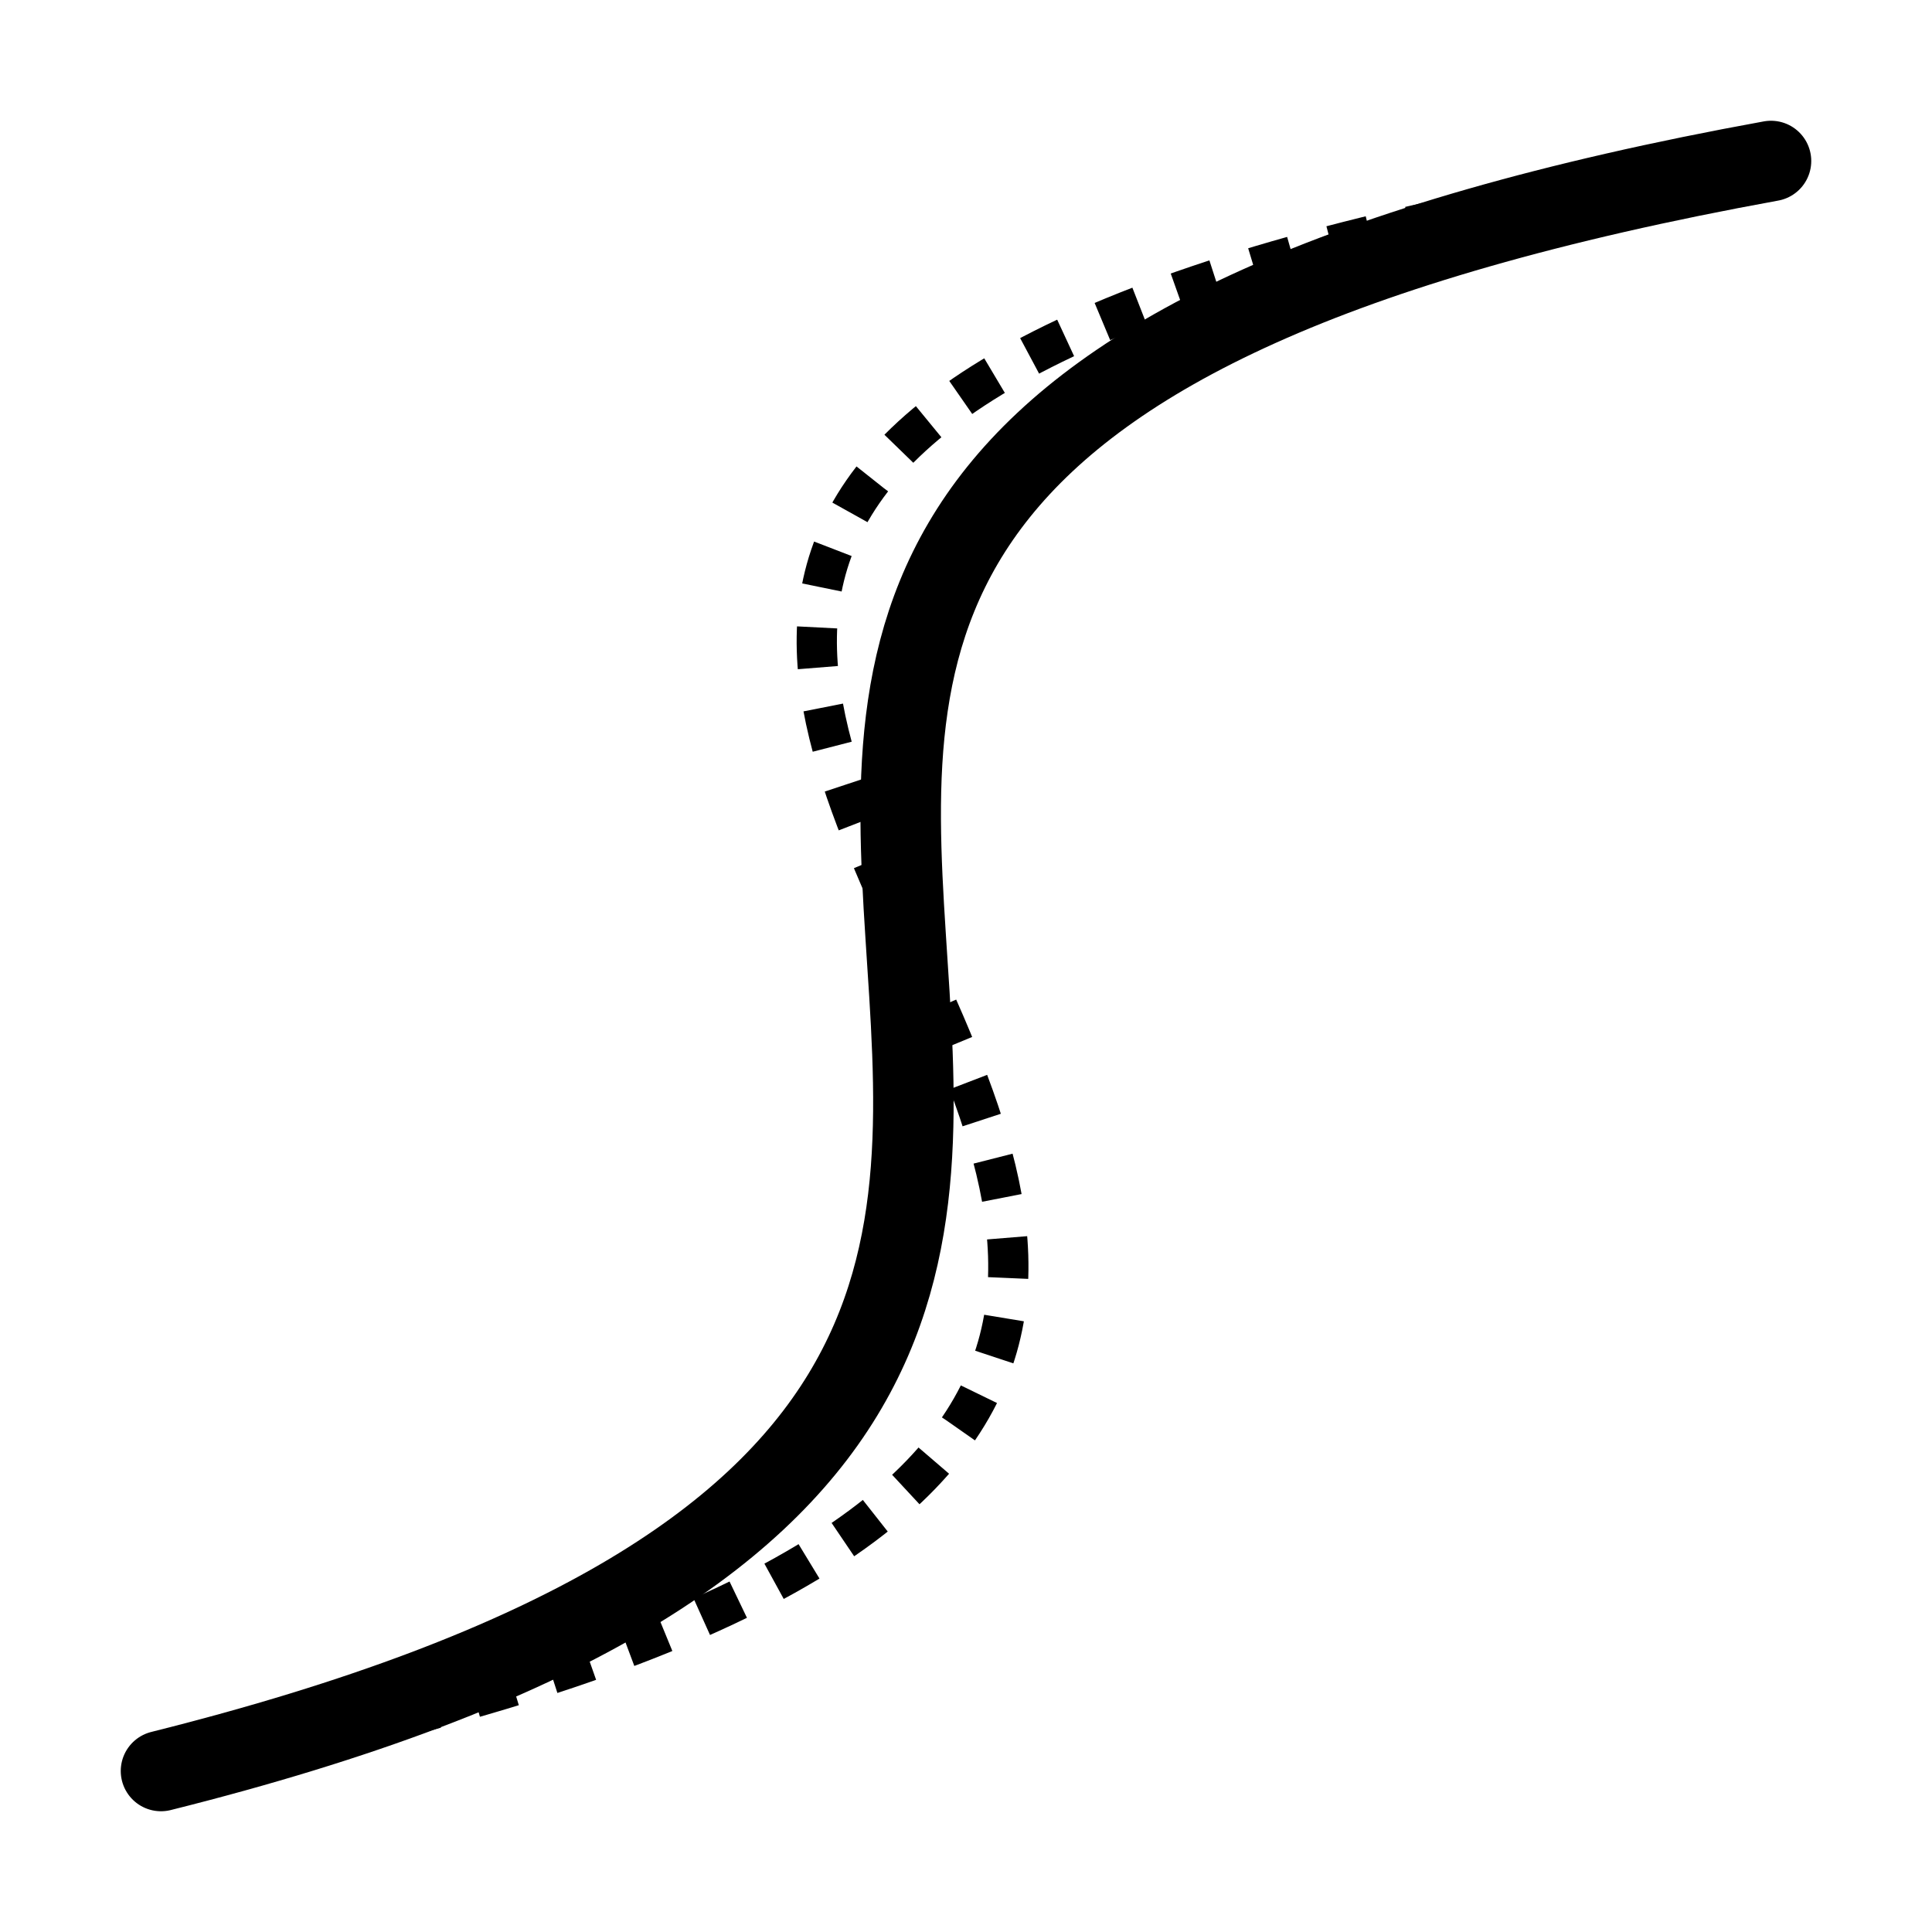 <svg
  width="24"
  height="24"
  xmlns="http://www.w3.org/2000/svg"
  stroke="currentColor"
>
  <path
    d="M2,22 C22,17,0,6 22,2"
    stroke-width="1"
    fill="none"
    stroke-linecap="round"
  />
  <path
    d="M2,22 C28,17,-6,6 22,2"
    stroke-width="0.5"
    fill="none"
    stroke-linecap=""
    stroke-dasharray="0.5,0.5"
  />
  <!-- <circle cx="2" cy="21" r="0.5" />
  <circle cx="6" cy="20" r="0.5" />
  <circle cx="10" cy="19" r="0.5" />
  <circle cx="10" cy="15" r="0.5" />
  <circle cx="13" cy="12" r="0.5" />
  <circle cx="10" cy="9" r="0.5" />
  <circle cx="14" cy="6" r="0.5" />
  <circle cx="16" cy="3" r="0.5" />
  <circle cx="20" cy="2" r="0.5" /> -->
  
</svg>